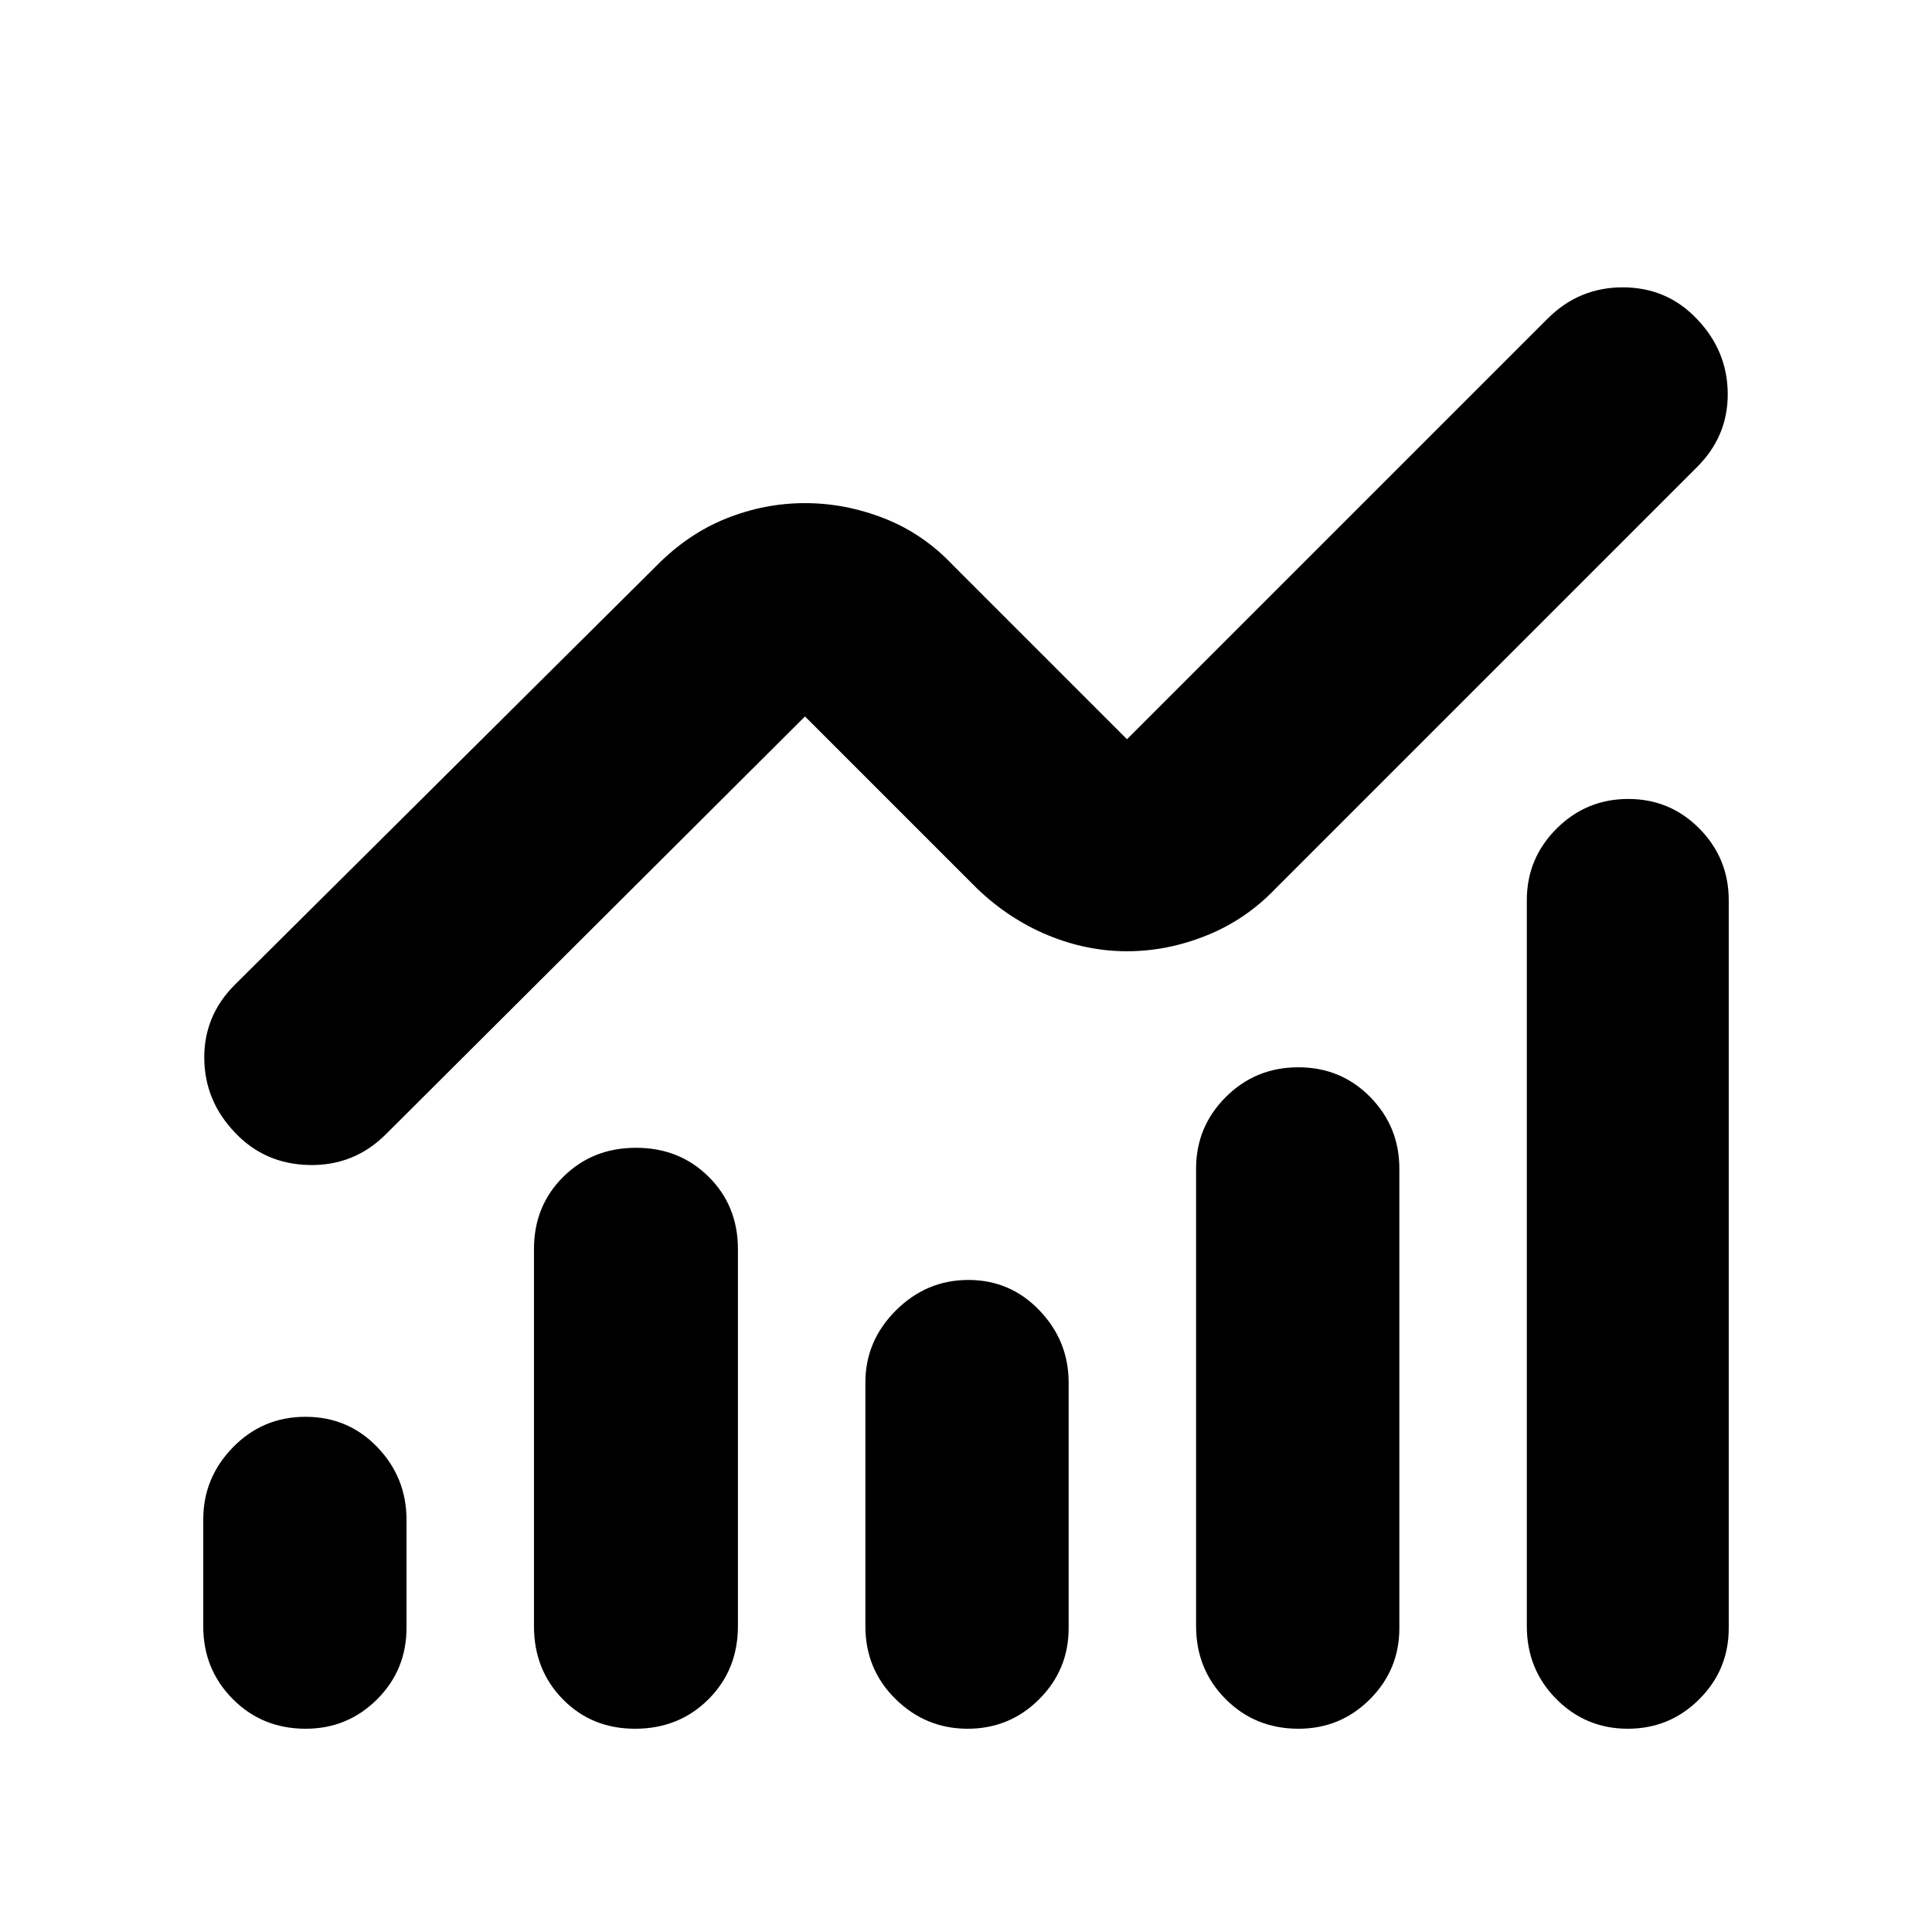 <svg xmlns="http://www.w3.org/2000/svg" height="40" viewBox="0 -960 960 960" width="40"><path d="M151.88-101q-21.55 0-36.21-14.75Q101-130.5 101-151.87V-205q0-20.75 14.78-35.87 14.79-15.13 36-15.13 21.22 0 35.72 15.08 14.5 15.09 14.5 36.18v53.48q0 21.09-14.66 35.68Q172.68-101 151.88-101Zm163.67 0q-21.52 0-35.87-14.63-14.35-14.62-14.35-36.37v-187.33q0-21.47 14.54-35.9 14.55-14.44 36.17-14.44 21.63 0 36.13 14.44 14.5 14.43 14.5 35.9V-152q0 21.75-14.66 36.37Q337.35-101 315.55-101Zm165.27 0Q460-101 445-115.75T430-152v-121q0-20.75 15.18-35.87 15.17-15.13 36-15.13 20.82 0 35.32 15.13Q531-293.75 531-273v122q0 20.75-14.68 35.37Q501.65-101 480.82-101Zm164.4 0q-21.55 0-36.22-14.75-14.67-14.75-14.67-36.25v-227.33q0-20.84 14.79-35.59 14.78-14.75 36-14.75 21.21 0 35.71 14.75t14.5 35.59V-151q0 20.75-14.66 35.37Q666.02-101 645.22-101Zm163.6 0q-20.82 0-35.49-14.75-14.66-14.75-14.66-36.25v-360.67q0-20.83 14.78-35.58T809.06-563q20.82 0 35.38 14.75Q859-533.5 859-512.67V-151q0 20.75-14.68 35.37Q829.65-101 808.82-101ZM560-487.33q-20 0-39.23-7.94-19.22-7.93-35.1-23.06L400-604 191.67-396.33q-15.71 15.66-37.95 15.22-22.24-.45-37.01-16.17-15.04-15.72-15.21-36.89-.17-21.16 15.17-36.5L326.33-679q15.69-15.87 34.68-23.43Q380-710 400-710q20 0 39.35 7.57 19.36 7.56 34.32 23.43L560-592.67l209-209q15.67-15.66 37.6-15.55 21.92.11 36.69 15.83 15.04 15.72 15.21 36.89.17 21.17-15.17 36.5L633.67-518.33q-14.75 15.39-34.21 23.19-19.46 7.81-39.46 7.81Z"/></svg>